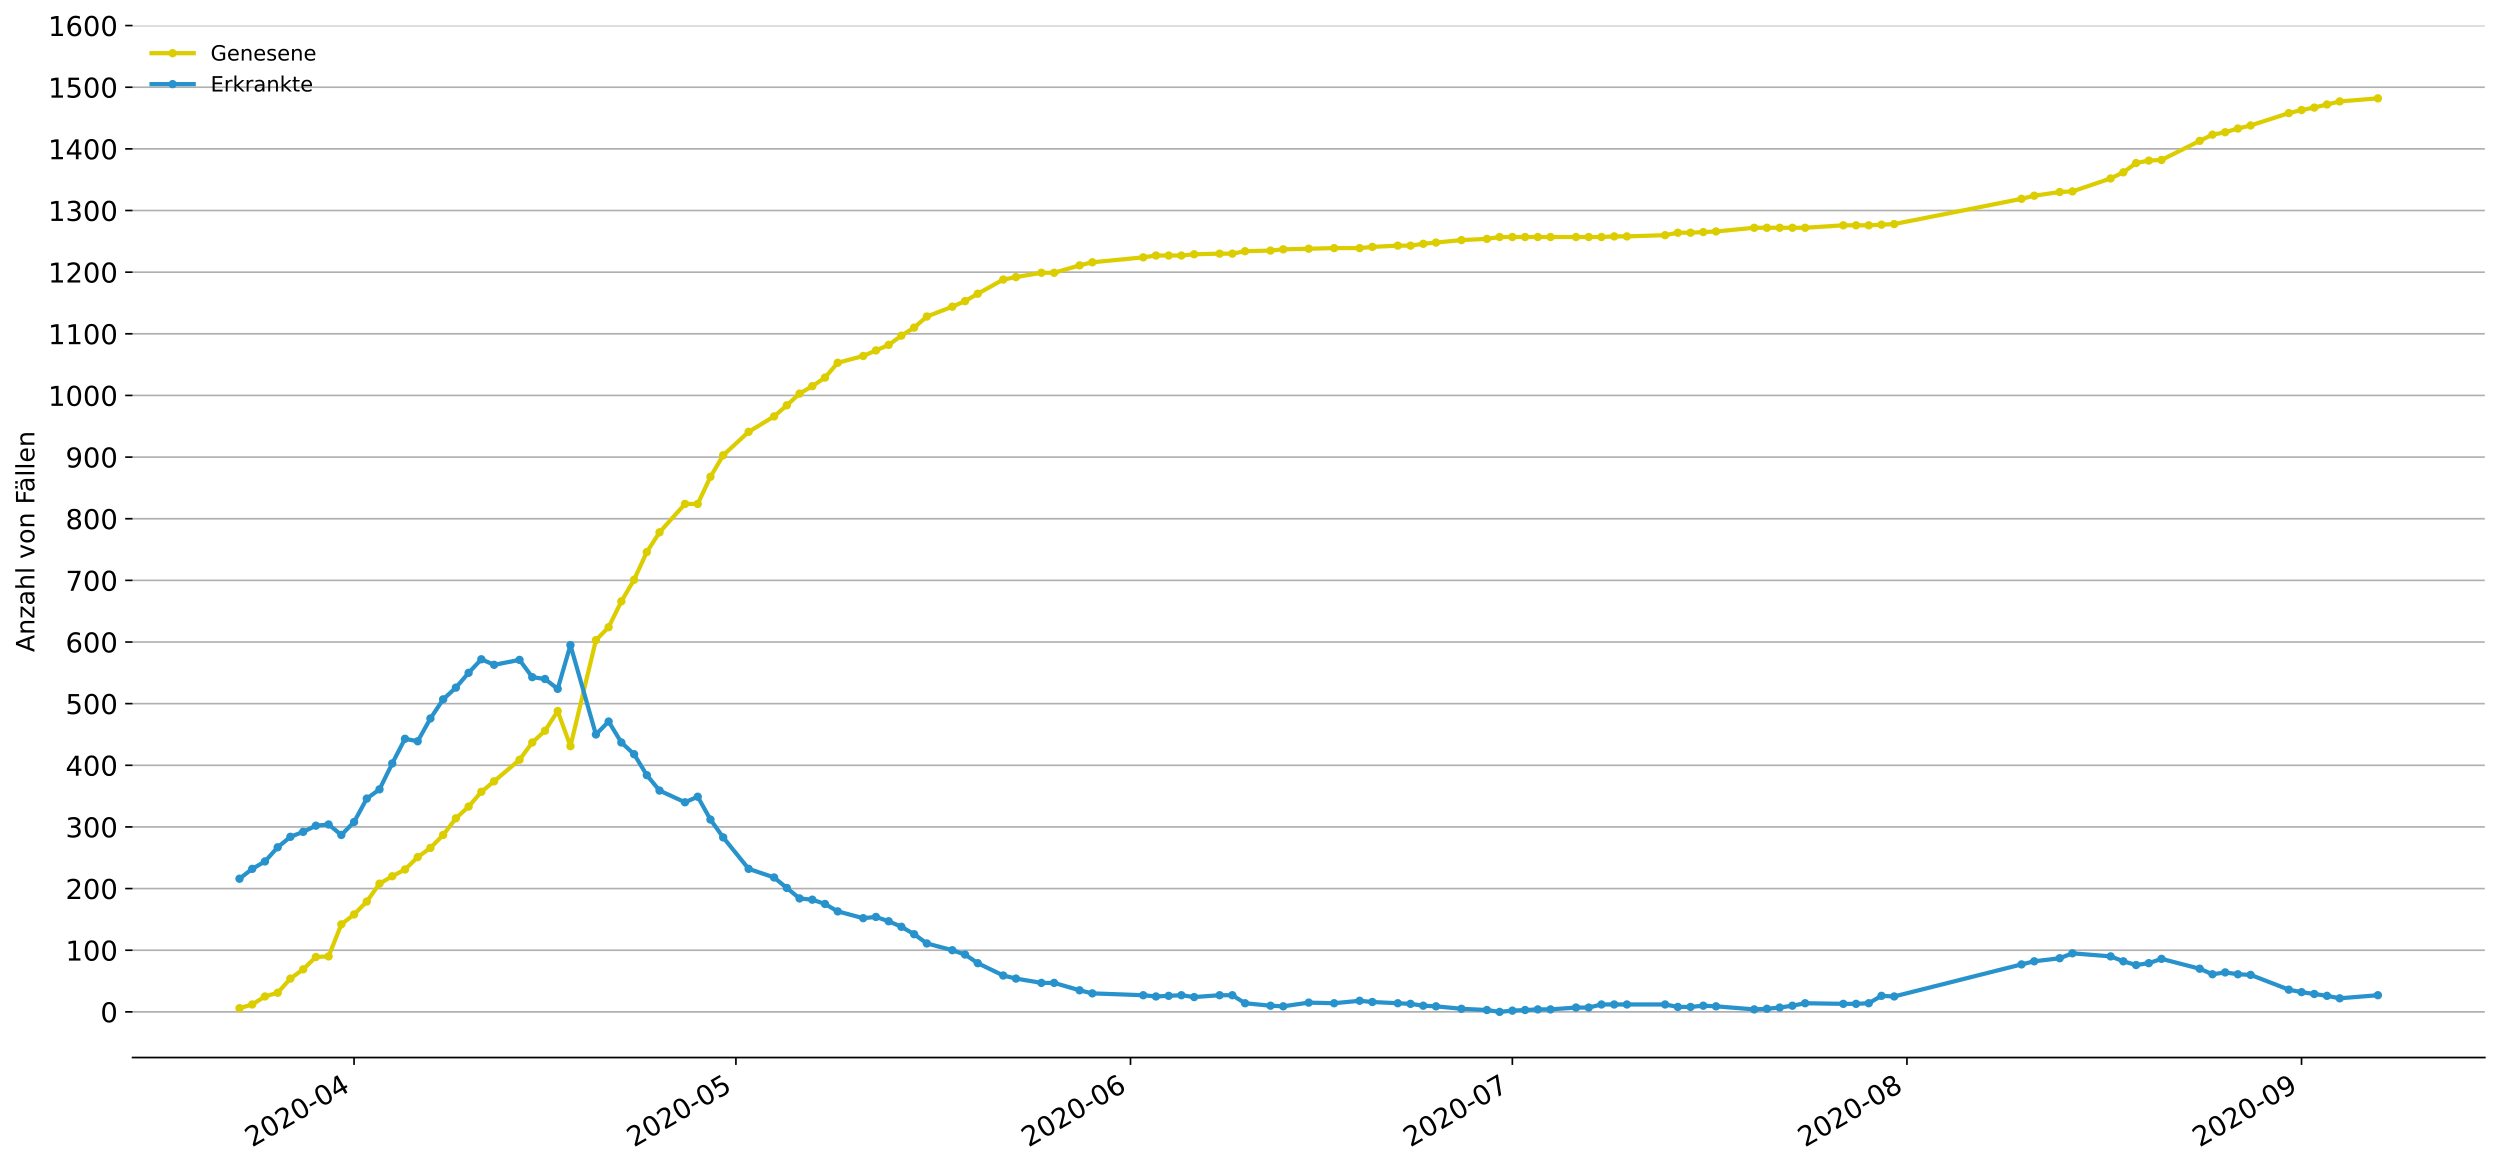 <?xml version="1.0" encoding="utf-8" standalone="no"?>
<!DOCTYPE svg PUBLIC "-//W3C//DTD SVG 1.1//EN"
  "http://www.w3.org/Graphics/SVG/1.1/DTD/svg11.dtd">
<!-- Created with matplotlib (https://matplotlib.org/) -->
<svg height="553.994pt" version="1.1" viewBox="0 0 1186.099 553.994" width="1186.099pt" xmlns="http://www.w3.org/2000/svg" xmlns:xlink="http://www.w3.org/1999/xlink">
 <defs>
  <style type="text/css">
*{stroke-linecap:butt;stroke-linejoin:round;}
  </style>
 </defs>
 <g id="figure_1">
  <g id="patch_1">
   <path d="M 0 553.994 
L 1186.099 553.994 
L 1186.099 0 
L 0 0 
z
" style="fill:#ffffff;"/>
  </g>
  <g id="axes_1">
   <g id="patch_2">
    <path d="M 62.899 501.739 
L 1178.899 501.739 
L 1178.899 12.139 
L 62.899 12.139 
z
" style="fill:#ffffff;"/>
   </g>
   <g id="matplotlib.axis_1">
    <g id="xtick_1">
     <g id="line2d_1">
      <defs>
       <path d="M 0 0 
L 0 3.5 
" id="mbccbd9e0d2" style="stroke:#000000;stroke-width:0.8;"/>
      </defs>
      <g>
       <use style="stroke:#000000;stroke-width:0.8;" x="167.977" xlink:href="#mbccbd9e0d2" y="501.739"/>
      </g>
     </g>
     <g id="text_1">
      <!-- 2020-04 -->
      <defs>
       <path d="M 19.188 8.297 
L 53.609 8.297 
L 53.609 0 
L 7.328 0 
L 7.328 8.297 
Q 12.938 14.109 22.625 23.891 
Q 32.328 33.688 34.812 36.531 
Q 39.547 41.844 41.422 45.531 
Q 43.312 49.219 43.312 52.781 
Q 43.312 58.594 39.234 62.25 
Q 35.156 65.922 28.609 65.922 
Q 23.969 65.922 18.812 64.312 
Q 13.672 62.703 7.812 59.422 
L 7.812 69.391 
Q 13.766 71.781 18.938 73 
Q 24.125 74.219 28.422 74.219 
Q 39.75 74.219 46.484 68.547 
Q 53.219 62.891 53.219 53.422 
Q 53.219 48.922 51.531 44.891 
Q 49.859 40.875 45.406 35.406 
Q 44.188 33.984 37.641 27.219 
Q 31.109 20.453 19.188 8.297 
z
" id="DejaVuSans-50"/>
       <path d="M 31.781 66.406 
Q 24.172 66.406 20.328 58.906 
Q 16.5 51.422 16.5 36.375 
Q 16.5 21.391 20.328 13.891 
Q 24.172 6.391 31.781 6.391 
Q 39.453 6.391 43.281 13.891 
Q 47.125 21.391 47.125 36.375 
Q 47.125 51.422 43.281 58.906 
Q 39.453 66.406 31.781 66.406 
z
M 31.781 74.219 
Q 44.047 74.219 50.516 64.516 
Q 56.984 54.828 56.984 36.375 
Q 56.984 17.969 50.516 8.266 
Q 44.047 -1.422 31.781 -1.422 
Q 19.531 -1.422 13.062 8.266 
Q 6.594 17.969 6.594 36.375 
Q 6.594 54.828 13.062 64.516 
Q 19.531 74.219 31.781 74.219 
z
" id="DejaVuSans-48"/>
       <path d="M 4.891 31.391 
L 31.203 31.391 
L 31.203 23.391 
L 4.891 23.391 
z
" id="DejaVuSans-45"/>
       <path d="M 37.797 64.312 
L 12.891 25.391 
L 37.797 25.391 
z
M 35.203 72.906 
L 47.609 72.906 
L 47.609 25.391 
L 58.016 25.391 
L 58.016 17.188 
L 47.609 17.188 
L 47.609 0 
L 37.797 0 
L 37.797 17.188 
L 4.891 17.188 
L 4.891 26.703 
z
" id="DejaVuSans-52"/>
      </defs>
      <g transform="translate(119.584 544.452)rotate(-30)scale(0.13 -0.13)">
       <use xlink:href="#DejaVuSans-50"/>
       <use x="63.623" xlink:href="#DejaVuSans-48"/>
       <use x="127.246" xlink:href="#DejaVuSans-50"/>
       <use x="190.869" xlink:href="#DejaVuSans-48"/>
       <use x="254.492" xlink:href="#DejaVuSans-45"/>
       <use x="290.576" xlink:href="#DejaVuSans-48"/>
       <use x="354.199" xlink:href="#DejaVuSans-52"/>
      </g>
     </g>
    </g>
    <g id="xtick_2">
     <g id="line2d_2">
      <g>
       <use style="stroke:#000000;stroke-width:0.8;" x="349.146" xlink:href="#mbccbd9e0d2" y="501.739"/>
      </g>
     </g>
     <g id="text_2">
      <!-- 2020-05 -->
      <defs>
       <path d="M 10.797 72.906 
L 49.516 72.906 
L 49.516 64.594 
L 19.828 64.594 
L 19.828 46.734 
Q 21.969 47.469 24.109 47.828 
Q 26.266 48.188 28.422 48.188 
Q 40.625 48.188 47.75 41.5 
Q 54.891 34.812 54.891 23.391 
Q 54.891 11.625 47.562 5.094 
Q 40.234 -1.422 26.906 -1.422 
Q 22.312 -1.422 17.547 -0.641 
Q 12.797 0.141 7.719 1.703 
L 7.719 11.625 
Q 12.109 9.234 16.797 8.062 
Q 21.484 6.891 26.703 6.891 
Q 35.156 6.891 40.078 11.328 
Q 45.016 15.766 45.016 23.391 
Q 45.016 31 40.078 35.438 
Q 35.156 39.891 26.703 39.891 
Q 22.75 39.891 18.812 39.016 
Q 14.891 38.141 10.797 36.281 
z
" id="DejaVuSans-53"/>
      </defs>
      <g transform="translate(300.753 544.452)rotate(-30)scale(0.13 -0.13)">
       <use xlink:href="#DejaVuSans-50"/>
       <use x="63.623" xlink:href="#DejaVuSans-48"/>
       <use x="127.246" xlink:href="#DejaVuSans-50"/>
       <use x="190.869" xlink:href="#DejaVuSans-48"/>
       <use x="254.492" xlink:href="#DejaVuSans-45"/>
       <use x="290.576" xlink:href="#DejaVuSans-48"/>
       <use x="354.199" xlink:href="#DejaVuSans-53"/>
      </g>
     </g>
    </g>
    <g id="xtick_3">
     <g id="line2d_3">
      <g>
       <use style="stroke:#000000;stroke-width:0.8;" x="536.353" xlink:href="#mbccbd9e0d2" y="501.739"/>
      </g>
     </g>
     <g id="text_3">
      <!-- 2020-06 -->
      <defs>
       <path d="M 33.016 40.375 
Q 26.375 40.375 22.484 35.828 
Q 18.609 31.297 18.609 23.391 
Q 18.609 15.531 22.484 10.953 
Q 26.375 6.391 33.016 6.391 
Q 39.656 6.391 43.531 10.953 
Q 47.406 15.531 47.406 23.391 
Q 47.406 31.297 43.531 35.828 
Q 39.656 40.375 33.016 40.375 
z
M 52.594 71.297 
L 52.594 62.312 
Q 48.875 64.062 45.094 64.984 
Q 41.312 65.922 37.594 65.922 
Q 27.828 65.922 22.672 59.328 
Q 17.531 52.734 16.797 39.406 
Q 19.672 43.656 24.016 45.922 
Q 28.375 48.188 33.594 48.188 
Q 44.578 48.188 50.953 41.516 
Q 57.328 34.859 57.328 23.391 
Q 57.328 12.156 50.688 5.359 
Q 44.047 -1.422 33.016 -1.422 
Q 20.359 -1.422 13.672 8.266 
Q 6.984 17.969 6.984 36.375 
Q 6.984 53.656 15.188 63.938 
Q 23.391 74.219 37.203 74.219 
Q 40.922 74.219 44.703 73.484 
Q 48.484 72.75 52.594 71.297 
z
" id="DejaVuSans-54"/>
      </defs>
      <g transform="translate(487.961 544.452)rotate(-30)scale(0.13 -0.13)">
       <use xlink:href="#DejaVuSans-50"/>
       <use x="63.623" xlink:href="#DejaVuSans-48"/>
       <use x="127.246" xlink:href="#DejaVuSans-50"/>
       <use x="190.869" xlink:href="#DejaVuSans-48"/>
       <use x="254.492" xlink:href="#DejaVuSans-45"/>
       <use x="290.576" xlink:href="#DejaVuSans-48"/>
       <use x="354.199" xlink:href="#DejaVuSans-54"/>
      </g>
     </g>
    </g>
    <g id="xtick_4">
     <g id="line2d_4">
      <g>
       <use style="stroke:#000000;stroke-width:0.8;" x="717.522" xlink:href="#mbccbd9e0d2" y="501.739"/>
      </g>
     </g>
     <g id="text_4">
      <!-- 2020-07 -->
      <defs>
       <path d="M 8.203 72.906 
L 55.078 72.906 
L 55.078 68.703 
L 28.609 0 
L 18.312 0 
L 43.219 64.594 
L 8.203 64.594 
z
" id="DejaVuSans-55"/>
      </defs>
      <g transform="translate(669.13 544.452)rotate(-30)scale(0.13 -0.13)">
       <use xlink:href="#DejaVuSans-50"/>
       <use x="63.623" xlink:href="#DejaVuSans-48"/>
       <use x="127.246" xlink:href="#DejaVuSans-50"/>
       <use x="190.869" xlink:href="#DejaVuSans-48"/>
       <use x="254.492" xlink:href="#DejaVuSans-45"/>
       <use x="290.576" xlink:href="#DejaVuSans-48"/>
       <use x="354.199" xlink:href="#DejaVuSans-55"/>
      </g>
     </g>
    </g>
    <g id="xtick_5">
     <g id="line2d_5">
      <g>
       <use style="stroke:#000000;stroke-width:0.8;" x="904.73" xlink:href="#mbccbd9e0d2" y="501.739"/>
      </g>
     </g>
     <g id="text_5">
      <!-- 2020-08 -->
      <defs>
       <path d="M 31.781 34.625 
Q 24.75 34.625 20.719 30.859 
Q 16.703 27.094 16.703 20.516 
Q 16.703 13.922 20.719 10.156 
Q 24.75 6.391 31.781 6.391 
Q 38.812 6.391 42.859 10.172 
Q 46.922 13.969 46.922 20.516 
Q 46.922 27.094 42.891 30.859 
Q 38.875 34.625 31.781 34.625 
z
M 21.922 38.812 
Q 15.578 40.375 12.031 44.719 
Q 8.5 49.078 8.5 55.328 
Q 8.5 64.062 14.719 69.141 
Q 20.953 74.219 31.781 74.219 
Q 42.672 74.219 48.875 69.141 
Q 55.078 64.062 55.078 55.328 
Q 55.078 49.078 51.531 44.719 
Q 48 40.375 41.703 38.812 
Q 48.828 37.156 52.797 32.312 
Q 56.781 27.484 56.781 20.516 
Q 56.781 9.906 50.312 4.234 
Q 43.844 -1.422 31.781 -1.422 
Q 19.734 -1.422 13.25 4.234 
Q 6.781 9.906 6.781 20.516 
Q 6.781 27.484 10.781 32.312 
Q 14.797 37.156 21.922 38.812 
z
M 18.312 54.391 
Q 18.312 48.734 21.844 45.562 
Q 25.391 42.391 31.781 42.391 
Q 38.141 42.391 41.719 45.562 
Q 45.312 48.734 45.312 54.391 
Q 45.312 60.062 41.719 63.234 
Q 38.141 66.406 31.781 66.406 
Q 25.391 66.406 21.844 63.234 
Q 18.312 60.062 18.312 54.391 
z
" id="DejaVuSans-56"/>
      </defs>
      <g transform="translate(856.338 544.452)rotate(-30)scale(0.13 -0.13)">
       <use xlink:href="#DejaVuSans-50"/>
       <use x="63.623" xlink:href="#DejaVuSans-48"/>
       <use x="127.246" xlink:href="#DejaVuSans-50"/>
       <use x="190.869" xlink:href="#DejaVuSans-48"/>
       <use x="254.492" xlink:href="#DejaVuSans-45"/>
       <use x="290.576" xlink:href="#DejaVuSans-48"/>
       <use x="354.199" xlink:href="#DejaVuSans-56"/>
      </g>
     </g>
    </g>
    <g id="xtick_6">
     <g id="line2d_6">
      <g>
       <use style="stroke:#000000;stroke-width:0.8;" x="1091.938" xlink:href="#mbccbd9e0d2" y="501.739"/>
      </g>
     </g>
     <g id="text_6">
      <!-- 2020-09 -->
      <defs>
       <path d="M 10.984 1.516 
L 10.984 10.5 
Q 14.703 8.734 18.5 7.812 
Q 22.312 6.891 25.984 6.891 
Q 35.75 6.891 40.891 13.453 
Q 46.047 20.016 46.781 33.406 
Q 43.953 29.203 39.594 26.953 
Q 35.25 24.703 29.984 24.703 
Q 19.047 24.703 12.672 31.312 
Q 6.297 37.938 6.297 49.422 
Q 6.297 60.641 12.938 67.422 
Q 19.578 74.219 30.609 74.219 
Q 43.266 74.219 49.922 64.516 
Q 56.594 54.828 56.594 36.375 
Q 56.594 19.141 48.406 8.859 
Q 40.234 -1.422 26.422 -1.422 
Q 22.703 -1.422 18.891 -0.688 
Q 15.094 0.047 10.984 1.516 
z
M 30.609 32.422 
Q 37.25 32.422 41.125 36.953 
Q 45.016 41.5 45.016 49.422 
Q 45.016 57.281 41.125 61.844 
Q 37.25 66.406 30.609 66.406 
Q 23.969 66.406 20.094 61.844 
Q 16.219 57.281 16.219 49.422 
Q 16.219 41.5 20.094 36.953 
Q 23.969 32.422 30.609 32.422 
z
" id="DejaVuSans-57"/>
      </defs>
      <g transform="translate(1043.545 544.452)rotate(-30)scale(0.13 -0.13)">
       <use xlink:href="#DejaVuSans-50"/>
       <use x="63.623" xlink:href="#DejaVuSans-48"/>
       <use x="127.246" xlink:href="#DejaVuSans-50"/>
       <use x="190.869" xlink:href="#DejaVuSans-48"/>
       <use x="254.492" xlink:href="#DejaVuSans-45"/>
       <use x="290.576" xlink:href="#DejaVuSans-48"/>
       <use x="354.199" xlink:href="#DejaVuSans-57"/>
      </g>
     </g>
    </g>
   </g>
   <g id="matplotlib.axis_2">
    <g id="ytick_1">
     <g id="line2d_7">
      <path clip-path="url(#p91b01f3807)" d="M 62.899 480.068 
L 1178.899 480.068 
" style="fill:none;stroke:#b0b0b0;stroke-linecap:square;stroke-width:0.8;"/>
     </g>
     <g id="line2d_8">
      <defs>
       <path d="M 0 0 
L -3.5 0 
" id="m17f5bd6dfa" style="stroke:#000000;stroke-width:0.8;"/>
      </defs>
      <g>
       <use style="stroke:#000000;stroke-width:0.8;" x="62.899" xlink:href="#m17f5bd6dfa" y="480.068"/>
      </g>
     </g>
     <g id="text_7">
      <!-- 0 -->
      <g transform="translate(47.627 485.007)scale(0.13 -0.13)">
       <use xlink:href="#DejaVuSans-48"/>
      </g>
     </g>
    </g>
    <g id="ytick_2">
     <g id="line2d_9">
      <path clip-path="url(#p91b01f3807)" d="M 62.899 450.822 
L 1178.899 450.822 
" style="fill:none;stroke:#b0b0b0;stroke-linecap:square;stroke-width:0.8;"/>
     </g>
     <g id="line2d_10">
      <g>
       <use style="stroke:#000000;stroke-width:0.8;" x="62.899" xlink:href="#m17f5bd6dfa" y="450.822"/>
      </g>
     </g>
     <g id="text_8">
      <!-- 100 -->
      <defs>
       <path d="M 12.406 8.297 
L 28.516 8.297 
L 28.516 63.922 
L 10.984 60.406 
L 10.984 69.391 
L 28.422 72.906 
L 38.281 72.906 
L 38.281 8.297 
L 54.391 8.297 
L 54.391 0 
L 12.406 0 
z
" id="DejaVuSans-49"/>
      </defs>
      <g transform="translate(31.085 455.761)scale(0.13 -0.13)">
       <use xlink:href="#DejaVuSans-49"/>
       <use x="63.623" xlink:href="#DejaVuSans-48"/>
       <use x="127.246" xlink:href="#DejaVuSans-48"/>
      </g>
     </g>
    </g>
    <g id="ytick_3">
     <g id="line2d_11">
      <path clip-path="url(#p91b01f3807)" d="M 62.899 421.577 
L 1178.899 421.577 
" style="fill:none;stroke:#b0b0b0;stroke-linecap:square;stroke-width:0.8;"/>
     </g>
     <g id="line2d_12">
      <g>
       <use style="stroke:#000000;stroke-width:0.8;" x="62.899" xlink:href="#m17f5bd6dfa" y="421.577"/>
      </g>
     </g>
     <g id="text_9">
      <!-- 200 -->
      <g transform="translate(31.085 426.516)scale(0.13 -0.13)">
       <use xlink:href="#DejaVuSans-50"/>
       <use x="63.623" xlink:href="#DejaVuSans-48"/>
       <use x="127.246" xlink:href="#DejaVuSans-48"/>
      </g>
     </g>
    </g>
    <g id="ytick_4">
     <g id="line2d_13">
      <path clip-path="url(#p91b01f3807)" d="M 62.899 392.331 
L 1178.899 392.331 
" style="fill:none;stroke:#b0b0b0;stroke-linecap:square;stroke-width:0.8;"/>
     </g>
     <g id="line2d_14">
      <g>
       <use style="stroke:#000000;stroke-width:0.8;" x="62.899" xlink:href="#m17f5bd6dfa" y="392.331"/>
      </g>
     </g>
     <g id="text_10">
      <!-- 300 -->
      <defs>
       <path d="M 40.578 39.312 
Q 47.656 37.797 51.625 33 
Q 55.609 28.219 55.609 21.188 
Q 55.609 10.406 48.188 4.484 
Q 40.766 -1.422 27.094 -1.422 
Q 22.516 -1.422 17.656 -0.516 
Q 12.797 0.391 7.625 2.203 
L 7.625 11.719 
Q 11.719 9.328 16.594 8.109 
Q 21.484 6.891 26.812 6.891 
Q 36.078 6.891 40.938 10.547 
Q 45.797 14.203 45.797 21.188 
Q 45.797 27.641 41.281 31.266 
Q 36.766 34.906 28.719 34.906 
L 20.219 34.906 
L 20.219 43.016 
L 29.109 43.016 
Q 36.375 43.016 40.234 45.922 
Q 44.094 48.828 44.094 54.297 
Q 44.094 59.906 40.109 62.906 
Q 36.141 65.922 28.719 65.922 
Q 24.656 65.922 20.016 65.031 
Q 15.375 64.156 9.812 62.312 
L 9.812 71.094 
Q 15.438 72.656 20.344 73.438 
Q 25.25 74.219 29.594 74.219 
Q 40.828 74.219 47.359 69.109 
Q 53.906 64.016 53.906 55.328 
Q 53.906 49.266 50.438 45.094 
Q 46.969 40.922 40.578 39.312 
z
" id="DejaVuSans-51"/>
      </defs>
      <g transform="translate(31.085 397.27)scale(0.13 -0.13)">
       <use xlink:href="#DejaVuSans-51"/>
       <use x="63.623" xlink:href="#DejaVuSans-48"/>
       <use x="127.246" xlink:href="#DejaVuSans-48"/>
      </g>
     </g>
    </g>
    <g id="ytick_5">
     <g id="line2d_15">
      <path clip-path="url(#p91b01f3807)" d="M 62.899 363.086 
L 1178.899 363.086 
" style="fill:none;stroke:#b0b0b0;stroke-linecap:square;stroke-width:0.8;"/>
     </g>
     <g id="line2d_16">
      <g>
       <use style="stroke:#000000;stroke-width:0.8;" x="62.899" xlink:href="#m17f5bd6dfa" y="363.086"/>
      </g>
     </g>
     <g id="text_11">
      <!-- 400 -->
      <g transform="translate(31.085 368.025)scale(0.13 -0.13)">
       <use xlink:href="#DejaVuSans-52"/>
       <use x="63.623" xlink:href="#DejaVuSans-48"/>
       <use x="127.246" xlink:href="#DejaVuSans-48"/>
      </g>
     </g>
    </g>
    <g id="ytick_6">
     <g id="line2d_17">
      <path clip-path="url(#p91b01f3807)" d="M 62.899 333.84 
L 1178.899 333.84 
" style="fill:none;stroke:#b0b0b0;stroke-linecap:square;stroke-width:0.8;"/>
     </g>
     <g id="line2d_18">
      <g>
       <use style="stroke:#000000;stroke-width:0.8;" x="62.899" xlink:href="#m17f5bd6dfa" y="333.84"/>
      </g>
     </g>
     <g id="text_12">
      <!-- 500 -->
      <g transform="translate(31.085 338.779)scale(0.13 -0.13)">
       <use xlink:href="#DejaVuSans-53"/>
       <use x="63.623" xlink:href="#DejaVuSans-48"/>
       <use x="127.246" xlink:href="#DejaVuSans-48"/>
      </g>
     </g>
    </g>
    <g id="ytick_7">
     <g id="line2d_19">
      <path clip-path="url(#p91b01f3807)" d="M 62.899 304.595 
L 1178.899 304.595 
" style="fill:none;stroke:#b0b0b0;stroke-linecap:square;stroke-width:0.8;"/>
     </g>
     <g id="line2d_20">
      <g>
       <use style="stroke:#000000;stroke-width:0.8;" x="62.899" xlink:href="#m17f5bd6dfa" y="304.595"/>
      </g>
     </g>
     <g id="text_13">
      <!-- 600 -->
      <g transform="translate(31.085 309.534)scale(0.13 -0.13)">
       <use xlink:href="#DejaVuSans-54"/>
       <use x="63.623" xlink:href="#DejaVuSans-48"/>
       <use x="127.246" xlink:href="#DejaVuSans-48"/>
      </g>
     </g>
    </g>
    <g id="ytick_8">
     <g id="line2d_21">
      <path clip-path="url(#p91b01f3807)" d="M 62.899 275.349 
L 1178.899 275.349 
" style="fill:none;stroke:#b0b0b0;stroke-linecap:square;stroke-width:0.8;"/>
     </g>
     <g id="line2d_22">
      <g>
       <use style="stroke:#000000;stroke-width:0.8;" x="62.899" xlink:href="#m17f5bd6dfa" y="275.349"/>
      </g>
     </g>
     <g id="text_14">
      <!-- 700 -->
      <g transform="translate(31.085 280.288)scale(0.13 -0.13)">
       <use xlink:href="#DejaVuSans-55"/>
       <use x="63.623" xlink:href="#DejaVuSans-48"/>
       <use x="127.246" xlink:href="#DejaVuSans-48"/>
      </g>
     </g>
    </g>
    <g id="ytick_9">
     <g id="line2d_23">
      <path clip-path="url(#p91b01f3807)" d="M 62.899 246.104 
L 1178.899 246.104 
" style="fill:none;stroke:#b0b0b0;stroke-linecap:square;stroke-width:0.8;"/>
     </g>
     <g id="line2d_24">
      <g>
       <use style="stroke:#000000;stroke-width:0.8;" x="62.899" xlink:href="#m17f5bd6dfa" y="246.104"/>
      </g>
     </g>
     <g id="text_15">
      <!-- 800 -->
      <g transform="translate(31.085 251.042)scale(0.13 -0.13)">
       <use xlink:href="#DejaVuSans-56"/>
       <use x="63.623" xlink:href="#DejaVuSans-48"/>
       <use x="127.246" xlink:href="#DejaVuSans-48"/>
      </g>
     </g>
    </g>
    <g id="ytick_10">
     <g id="line2d_25">
      <path clip-path="url(#p91b01f3807)" d="M 62.899 216.858 
L 1178.899 216.858 
" style="fill:none;stroke:#b0b0b0;stroke-linecap:square;stroke-width:0.8;"/>
     </g>
     <g id="line2d_26">
      <g>
       <use style="stroke:#000000;stroke-width:0.8;" x="62.899" xlink:href="#m17f5bd6dfa" y="216.858"/>
      </g>
     </g>
     <g id="text_16">
      <!-- 900 -->
      <g transform="translate(31.085 221.797)scale(0.13 -0.13)">
       <use xlink:href="#DejaVuSans-57"/>
       <use x="63.623" xlink:href="#DejaVuSans-48"/>
       <use x="127.246" xlink:href="#DejaVuSans-48"/>
      </g>
     </g>
    </g>
    <g id="ytick_11">
     <g id="line2d_27">
      <path clip-path="url(#p91b01f3807)" d="M 62.899 187.612 
L 1178.899 187.612 
" style="fill:none;stroke:#b0b0b0;stroke-linecap:square;stroke-width:0.8;"/>
     </g>
     <g id="line2d_28">
      <g>
       <use style="stroke:#000000;stroke-width:0.8;" x="62.899" xlink:href="#m17f5bd6dfa" y="187.612"/>
      </g>
     </g>
     <g id="text_17">
      <!-- 1000 -->
      <g transform="translate(22.814 192.551)scale(0.13 -0.13)">
       <use xlink:href="#DejaVuSans-49"/>
       <use x="63.623" xlink:href="#DejaVuSans-48"/>
       <use x="127.246" xlink:href="#DejaVuSans-48"/>
       <use x="190.869" xlink:href="#DejaVuSans-48"/>
      </g>
     </g>
    </g>
    <g id="ytick_12">
     <g id="line2d_29">
      <path clip-path="url(#p91b01f3807)" d="M 62.899 158.367 
L 1178.899 158.367 
" style="fill:none;stroke:#b0b0b0;stroke-linecap:square;stroke-width:0.8;"/>
     </g>
     <g id="line2d_30">
      <g>
       <use style="stroke:#000000;stroke-width:0.8;" x="62.899" xlink:href="#m17f5bd6dfa" y="158.367"/>
      </g>
     </g>
     <g id="text_18">
      <!-- 1100 -->
      <g transform="translate(22.814 163.306)scale(0.13 -0.13)">
       <use xlink:href="#DejaVuSans-49"/>
       <use x="63.623" xlink:href="#DejaVuSans-49"/>
       <use x="127.246" xlink:href="#DejaVuSans-48"/>
       <use x="190.869" xlink:href="#DejaVuSans-48"/>
      </g>
     </g>
    </g>
    <g id="ytick_13">
     <g id="line2d_31">
      <path clip-path="url(#p91b01f3807)" d="M 62.899 129.121 
L 1178.899 129.121 
" style="fill:none;stroke:#b0b0b0;stroke-linecap:square;stroke-width:0.8;"/>
     </g>
     <g id="line2d_32">
      <g>
       <use style="stroke:#000000;stroke-width:0.8;" x="62.899" xlink:href="#m17f5bd6dfa" y="129.121"/>
      </g>
     </g>
     <g id="text_19">
      <!-- 1200 -->
      <g transform="translate(22.814 134.06)scale(0.13 -0.13)">
       <use xlink:href="#DejaVuSans-49"/>
       <use x="63.623" xlink:href="#DejaVuSans-50"/>
       <use x="127.246" xlink:href="#DejaVuSans-48"/>
       <use x="190.869" xlink:href="#DejaVuSans-48"/>
      </g>
     </g>
    </g>
    <g id="ytick_14">
     <g id="line2d_33">
      <path clip-path="url(#p91b01f3807)" d="M 62.899 99.876 
L 1178.899 99.876 
" style="fill:none;stroke:#b0b0b0;stroke-linecap:square;stroke-width:0.8;"/>
     </g>
     <g id="line2d_34">
      <g>
       <use style="stroke:#000000;stroke-width:0.8;" x="62.899" xlink:href="#m17f5bd6dfa" y="99.876"/>
      </g>
     </g>
     <g id="text_20">
      <!-- 1300 -->
      <g transform="translate(22.814 104.815)scale(0.13 -0.13)">
       <use xlink:href="#DejaVuSans-49"/>
       <use x="63.623" xlink:href="#DejaVuSans-51"/>
       <use x="127.246" xlink:href="#DejaVuSans-48"/>
       <use x="190.869" xlink:href="#DejaVuSans-48"/>
      </g>
     </g>
    </g>
    <g id="ytick_15">
     <g id="line2d_35">
      <path clip-path="url(#p91b01f3807)" d="M 62.899 70.63 
L 1178.899 70.63 
" style="fill:none;stroke:#b0b0b0;stroke-linecap:square;stroke-width:0.8;"/>
     </g>
     <g id="line2d_36">
      <g>
       <use style="stroke:#000000;stroke-width:0.8;" x="62.899" xlink:href="#m17f5bd6dfa" y="70.63"/>
      </g>
     </g>
     <g id="text_21">
      <!-- 1400 -->
      <g transform="translate(22.814 75.569)scale(0.13 -0.13)">
       <use xlink:href="#DejaVuSans-49"/>
       <use x="63.623" xlink:href="#DejaVuSans-52"/>
       <use x="127.246" xlink:href="#DejaVuSans-48"/>
       <use x="190.869" xlink:href="#DejaVuSans-48"/>
      </g>
     </g>
    </g>
    <g id="ytick_16">
     <g id="line2d_37">
      <path clip-path="url(#p91b01f3807)" d="M 62.899 41.385 
L 1178.899 41.385 
" style="fill:none;stroke:#b0b0b0;stroke-linecap:square;stroke-width:0.8;"/>
     </g>
     <g id="line2d_38">
      <g>
       <use style="stroke:#000000;stroke-width:0.8;" x="62.899" xlink:href="#m17f5bd6dfa" y="41.385"/>
      </g>
     </g>
     <g id="text_22">
      <!-- 1500 -->
      <g transform="translate(22.814 46.324)scale(0.13 -0.13)">
       <use xlink:href="#DejaVuSans-49"/>
       <use x="63.623" xlink:href="#DejaVuSans-53"/>
       <use x="127.246" xlink:href="#DejaVuSans-48"/>
       <use x="190.869" xlink:href="#DejaVuSans-48"/>
      </g>
     </g>
    </g>
    <g id="ytick_17">
     <g id="line2d_39">
      <path clip-path="url(#p91b01f3807)" d="M 62.899 12.139 
L 1178.899 12.139 
" style="fill:none;stroke:#b0b0b0;stroke-linecap:square;stroke-width:0.8;"/>
     </g>
     <g id="line2d_40">
      <g>
       <use style="stroke:#000000;stroke-width:0.8;" x="62.899" xlink:href="#m17f5bd6dfa" y="12.139"/>
      </g>
     </g>
     <g id="text_23">
      <!-- 1600 -->
      <g transform="translate(22.814 17.078)scale(0.13 -0.13)">
       <use xlink:href="#DejaVuSans-49"/>
       <use x="63.623" xlink:href="#DejaVuSans-54"/>
       <use x="127.246" xlink:href="#DejaVuSans-48"/>
       <use x="190.869" xlink:href="#DejaVuSans-48"/>
      </g>
     </g>
    </g>
    <g id="text_24">
     <!-- Anzahl von Fällen -->
     <defs>
      <path d="M 34.188 63.188 
L 20.797 26.906 
L 47.609 26.906 
z
M 28.609 72.906 
L 39.797 72.906 
L 67.578 0 
L 57.328 0 
L 50.688 18.703 
L 17.828 18.703 
L 11.188 0 
L 0.781 0 
z
" id="DejaVuSans-65"/>
      <path d="M 54.891 33.016 
L 54.891 0 
L 45.906 0 
L 45.906 32.719 
Q 45.906 40.484 42.875 44.328 
Q 39.844 48.188 33.797 48.188 
Q 26.516 48.188 22.312 43.547 
Q 18.109 38.922 18.109 30.906 
L 18.109 0 
L 9.078 0 
L 9.078 54.688 
L 18.109 54.688 
L 18.109 46.188 
Q 21.344 51.125 25.703 53.562 
Q 30.078 56 35.797 56 
Q 45.219 56 50.047 50.172 
Q 54.891 44.344 54.891 33.016 
z
" id="DejaVuSans-110"/>
      <path d="M 5.516 54.688 
L 48.188 54.688 
L 48.188 46.484 
L 14.406 7.172 
L 48.188 7.172 
L 48.188 0 
L 4.297 0 
L 4.297 8.203 
L 38.094 47.516 
L 5.516 47.516 
z
" id="DejaVuSans-122"/>
      <path d="M 34.281 27.484 
Q 23.391 27.484 19.188 25 
Q 14.984 22.516 14.984 16.5 
Q 14.984 11.719 18.141 8.906 
Q 21.297 6.109 26.703 6.109 
Q 34.188 6.109 38.703 11.406 
Q 43.219 16.703 43.219 25.484 
L 43.219 27.484 
z
M 52.203 31.203 
L 52.203 0 
L 43.219 0 
L 43.219 8.297 
Q 40.141 3.328 35.547 0.953 
Q 30.953 -1.422 24.312 -1.422 
Q 15.922 -1.422 10.953 3.297 
Q 6 8.016 6 15.922 
Q 6 25.141 12.172 29.828 
Q 18.359 34.516 30.609 34.516 
L 43.219 34.516 
L 43.219 35.406 
Q 43.219 41.609 39.141 45 
Q 35.062 48.391 27.688 48.391 
Q 23 48.391 18.547 47.266 
Q 14.109 46.141 10.016 43.891 
L 10.016 52.203 
Q 14.938 54.109 19.578 55.047 
Q 24.219 56 28.609 56 
Q 40.484 56 46.344 49.844 
Q 52.203 43.703 52.203 31.203 
z
" id="DejaVuSans-97"/>
      <path d="M 54.891 33.016 
L 54.891 0 
L 45.906 0 
L 45.906 32.719 
Q 45.906 40.484 42.875 44.328 
Q 39.844 48.188 33.797 48.188 
Q 26.516 48.188 22.312 43.547 
Q 18.109 38.922 18.109 30.906 
L 18.109 0 
L 9.078 0 
L 9.078 75.984 
L 18.109 75.984 
L 18.109 46.188 
Q 21.344 51.125 25.703 53.562 
Q 30.078 56 35.797 56 
Q 45.219 56 50.047 50.172 
Q 54.891 44.344 54.891 33.016 
z
" id="DejaVuSans-104"/>
      <path d="M 9.422 75.984 
L 18.406 75.984 
L 18.406 0 
L 9.422 0 
z
" id="DejaVuSans-108"/>
      <path id="DejaVuSans-32"/>
      <path d="M 2.984 54.688 
L 12.5 54.688 
L 29.594 8.797 
L 46.688 54.688 
L 56.203 54.688 
L 35.688 0 
L 23.484 0 
z
" id="DejaVuSans-118"/>
      <path d="M 30.609 48.391 
Q 23.391 48.391 19.188 42.75 
Q 14.984 37.109 14.984 27.297 
Q 14.984 17.484 19.156 11.844 
Q 23.344 6.203 30.609 6.203 
Q 37.797 6.203 41.984 11.859 
Q 46.188 17.531 46.188 27.297 
Q 46.188 37.016 41.984 42.703 
Q 37.797 48.391 30.609 48.391 
z
M 30.609 56 
Q 42.328 56 49.016 48.375 
Q 55.719 40.766 55.719 27.297 
Q 55.719 13.875 49.016 6.219 
Q 42.328 -1.422 30.609 -1.422 
Q 18.844 -1.422 12.172 6.219 
Q 5.516 13.875 5.516 27.297 
Q 5.516 40.766 12.172 48.375 
Q 18.844 56 30.609 56 
z
" id="DejaVuSans-111"/>
      <path d="M 9.812 72.906 
L 51.703 72.906 
L 51.703 64.594 
L 19.672 64.594 
L 19.672 43.109 
L 48.578 43.109 
L 48.578 34.812 
L 19.672 34.812 
L 19.672 0 
L 9.812 0 
z
" id="DejaVuSans-70"/>
      <path d="M 34.281 27.484 
Q 23.391 27.484 19.188 25 
Q 14.984 22.516 14.984 16.5 
Q 14.984 11.719 18.141 8.906 
Q 21.297 6.109 26.703 6.109 
Q 34.188 6.109 38.703 11.406 
Q 43.219 16.703 43.219 25.484 
L 43.219 27.484 
z
M 52.203 31.203 
L 52.203 0 
L 43.219 0 
L 43.219 8.297 
Q 40.141 3.328 35.547 0.953 
Q 30.953 -1.422 24.312 -1.422 
Q 15.922 -1.422 10.953 3.297 
Q 6 8.016 6 15.922 
Q 6 25.141 12.172 29.828 
Q 18.359 34.516 30.609 34.516 
L 43.219 34.516 
L 43.219 35.406 
Q 43.219 41.609 39.141 45 
Q 35.062 48.391 27.688 48.391 
Q 23 48.391 18.547 47.266 
Q 14.109 46.141 10.016 43.891 
L 10.016 52.203 
Q 14.938 54.109 19.578 55.047 
Q 24.219 56 28.609 56 
Q 40.484 56 46.344 49.844 
Q 52.203 43.703 52.203 31.203 
z
M 33.594 75.781 
L 43.5 75.781 
L 43.5 65.922 
L 33.594 65.922 
z
M 14.5 75.781 
L 24.406 75.781 
L 24.406 65.922 
L 14.5 65.922 
z
" id="DejaVuSans-228"/>
      <path d="M 56.203 29.594 
L 56.203 25.203 
L 14.891 25.203 
Q 15.484 15.922 20.484 11.062 
Q 25.484 6.203 34.422 6.203 
Q 39.594 6.203 44.453 7.469 
Q 49.312 8.734 54.109 11.281 
L 54.109 2.781 
Q 49.266 0.734 44.188 -0.344 
Q 39.109 -1.422 33.891 -1.422 
Q 20.797 -1.422 13.156 6.188 
Q 5.516 13.812 5.516 26.812 
Q 5.516 40.234 12.766 48.109 
Q 20.016 56 32.328 56 
Q 43.359 56 49.781 48.891 
Q 56.203 41.797 56.203 29.594 
z
M 47.219 32.234 
Q 47.125 39.594 43.094 43.984 
Q 39.062 48.391 32.422 48.391 
Q 24.906 48.391 20.391 44.141 
Q 15.875 39.891 15.188 32.172 
z
" id="DejaVuSans-101"/>
     </defs>
     <g transform="translate(16.318 309.388)rotate(-90)scale(0.12 -0.12)">
      <use xlink:href="#DejaVuSans-65"/>
      <use x="68.408" xlink:href="#DejaVuSans-110"/>
      <use x="131.787" xlink:href="#DejaVuSans-122"/>
      <use x="184.277" xlink:href="#DejaVuSans-97"/>
      <use x="245.557" xlink:href="#DejaVuSans-104"/>
      <use x="308.936" xlink:href="#DejaVuSans-108"/>
      <use x="336.719" xlink:href="#DejaVuSans-32"/>
      <use x="368.506" xlink:href="#DejaVuSans-118"/>
      <use x="427.686" xlink:href="#DejaVuSans-111"/>
      <use x="488.867" xlink:href="#DejaVuSans-110"/>
      <use x="552.246" xlink:href="#DejaVuSans-32"/>
      <use x="584.033" xlink:href="#DejaVuSans-70"/>
      <use x="632.428" xlink:href="#DejaVuSans-228"/>
      <use x="693.707" xlink:href="#DejaVuSans-108"/>
      <use x="721.49" xlink:href="#DejaVuSans-108"/>
      <use x="749.273" xlink:href="#DejaVuSans-101"/>
      <use x="810.797" xlink:href="#DejaVuSans-110"/>
     </g>
    </g>
   </g>
   <g id="line2d_41">
    <path clip-path="url(#p91b01f3807)" d="M 113.626 478.313 
L 119.665 476.559 
L 125.704 472.757 
L 131.743 471.002 
L 137.782 464.275 
L 143.821 459.889 
L 149.86 454.039 
L 155.899 453.747 
L 161.938 438.539 
L 167.977 433.86 
L 174.016 427.718 
L 180.055 419.237 
L 186.094 415.728 
L 192.133 412.511 
L 198.171 406.662 
L 204.21 402.275 
L 210.249 396.133 
L 216.288 388.237 
L 222.327 382.68 
L 228.366 375.661 
L 234.405 370.69 
L 246.483 360.454 
L 252.522 352.265 
L 258.561 346.708 
L 264.6 337.35 
L 270.639 354.02 
L 282.717 303.717 
L 288.756 297.576 
L 294.795 285.293 
L 300.834 275.057 
L 306.873 261.896 
L 312.912 252.538 
L 324.99 239.085 
L 331.029 239.085 
L 337.068 226.217 
L 343.107 215.981 
L 355.184 204.867 
L 367.262 197.556 
L 373.301 192.292 
L 379.34 186.735 
L 385.379 183.226 
L 391.418 179.131 
L 397.457 172.112 
L 409.535 168.895 
L 415.574 166.263 
L 421.613 163.631 
L 427.652 159.244 
L 433.691 155.442 
L 439.73 150.178 
L 451.808 145.499 
L 457.847 142.867 
L 463.886 139.357 
L 475.964 132.631 
L 482.003 131.461 
L 494.081 129.414 
L 500.12 129.414 
L 512.197 125.904 
L 518.236 124.442 
L 542.392 122.102 
L 548.431 121.225 
L 554.47 121.225 
L 560.509 121.225 
L 566.548 120.64 
L 578.626 120.348 
L 584.665 120.348 
L 590.704 119.178 
L 602.782 118.885 
L 608.821 118.3 
L 620.899 118.008 
L 632.977 117.715 
L 645.055 117.715 
L 651.094 117.131 
L 663.171 116.546 
L 669.21 116.546 
L 675.249 115.668 
L 681.288 115.083 
L 693.366 113.914 
L 705.444 113.329 
L 711.483 112.451 
L 717.522 112.451 
L 723.561 112.451 
L 729.6 112.451 
L 735.639 112.451 
L 747.717 112.451 
L 753.756 112.451 
L 759.795 112.451 
L 765.834 112.159 
L 771.873 112.159 
L 789.99 111.574 
L 796.029 110.404 
L 802.068 110.404 
L 808.107 110.112 
L 814.146 109.819 
L 832.262 108.064 
L 838.301 108.064 
L 844.34 108.064 
L 850.379 108.064 
L 856.418 108.064 
L 874.535 106.895 
L 880.574 106.895 
L 886.613 106.895 
L 892.652 106.602 
L 898.691 106.31 
L 959.081 94.319 
L 965.12 92.857 
L 977.197 91.102 
L 983.236 90.81 
L 1001.353 84.668 
L 1007.392 81.743 
L 1013.431 77.357 
L 1019.47 76.187 
L 1025.509 75.894 
L 1043.626 66.828 
L 1049.665 63.904 
L 1055.704 62.734 
L 1061.743 60.979 
L 1067.782 59.517 
L 1085.899 53.668 
L 1091.938 52.205 
L 1097.977 51.036 
L 1104.016 49.573 
L 1110.055 48.111 
L 1128.171 46.649 
" style="fill:none;stroke:#dbcd00;stroke-linecap:square;stroke-width:2;"/>
    <defs>
     <path d="M 0 1.5 
C 0.398 1.5 0.779 1.342 1.061 1.061 
C 1.342 0.779 1.5 0.398 1.5 0 
C 1.5 -0.398 1.342 -0.779 1.061 -1.061 
C 0.779 -1.342 0.398 -1.5 0 -1.5 
C -0.398 -1.5 -0.779 -1.342 -1.061 -1.061 
C -1.342 -0.779 -1.5 -0.398 -1.5 0 
C -1.5 0.398 -1.342 0.779 -1.061 1.061 
C -0.779 1.342 -0.398 1.5 0 1.5 
z
" id="m7ccf2a66a1" style="stroke:#dbcd00;"/>
    </defs>
    <g clip-path="url(#p91b01f3807)">
     <use style="fill:#dbcd00;stroke:#dbcd00;" x="113.626" xlink:href="#m7ccf2a66a1" y="478.313"/>
     <use style="fill:#dbcd00;stroke:#dbcd00;" x="119.665" xlink:href="#m7ccf2a66a1" y="476.559"/>
     <use style="fill:#dbcd00;stroke:#dbcd00;" x="125.704" xlink:href="#m7ccf2a66a1" y="472.757"/>
     <use style="fill:#dbcd00;stroke:#dbcd00;" x="131.743" xlink:href="#m7ccf2a66a1" y="471.002"/>
     <use style="fill:#dbcd00;stroke:#dbcd00;" x="137.782" xlink:href="#m7ccf2a66a1" y="464.275"/>
     <use style="fill:#dbcd00;stroke:#dbcd00;" x="143.821" xlink:href="#m7ccf2a66a1" y="459.889"/>
     <use style="fill:#dbcd00;stroke:#dbcd00;" x="149.86" xlink:href="#m7ccf2a66a1" y="454.039"/>
     <use style="fill:#dbcd00;stroke:#dbcd00;" x="155.899" xlink:href="#m7ccf2a66a1" y="453.747"/>
     <use style="fill:#dbcd00;stroke:#dbcd00;" x="161.938" xlink:href="#m7ccf2a66a1" y="438.539"/>
     <use style="fill:#dbcd00;stroke:#dbcd00;" x="167.977" xlink:href="#m7ccf2a66a1" y="433.86"/>
     <use style="fill:#dbcd00;stroke:#dbcd00;" x="174.016" xlink:href="#m7ccf2a66a1" y="427.718"/>
     <use style="fill:#dbcd00;stroke:#dbcd00;" x="180.055" xlink:href="#m7ccf2a66a1" y="419.237"/>
     <use style="fill:#dbcd00;stroke:#dbcd00;" x="186.094" xlink:href="#m7ccf2a66a1" y="415.728"/>
     <use style="fill:#dbcd00;stroke:#dbcd00;" x="192.133" xlink:href="#m7ccf2a66a1" y="412.511"/>
     <use style="fill:#dbcd00;stroke:#dbcd00;" x="198.171" xlink:href="#m7ccf2a66a1" y="406.662"/>
     <use style="fill:#dbcd00;stroke:#dbcd00;" x="204.21" xlink:href="#m7ccf2a66a1" y="402.275"/>
     <use style="fill:#dbcd00;stroke:#dbcd00;" x="210.249" xlink:href="#m7ccf2a66a1" y="396.133"/>
     <use style="fill:#dbcd00;stroke:#dbcd00;" x="216.288" xlink:href="#m7ccf2a66a1" y="388.237"/>
     <use style="fill:#dbcd00;stroke:#dbcd00;" x="222.327" xlink:href="#m7ccf2a66a1" y="382.68"/>
     <use style="fill:#dbcd00;stroke:#dbcd00;" x="228.366" xlink:href="#m7ccf2a66a1" y="375.661"/>
     <use style="fill:#dbcd00;stroke:#dbcd00;" x="234.405" xlink:href="#m7ccf2a66a1" y="370.69"/>
     <use style="fill:#dbcd00;stroke:#dbcd00;" x="246.483" xlink:href="#m7ccf2a66a1" y="360.454"/>
     <use style="fill:#dbcd00;stroke:#dbcd00;" x="252.522" xlink:href="#m7ccf2a66a1" y="352.265"/>
     <use style="fill:#dbcd00;stroke:#dbcd00;" x="258.561" xlink:href="#m7ccf2a66a1" y="346.708"/>
     <use style="fill:#dbcd00;stroke:#dbcd00;" x="264.6" xlink:href="#m7ccf2a66a1" y="337.35"/>
     <use style="fill:#dbcd00;stroke:#dbcd00;" x="270.639" xlink:href="#m7ccf2a66a1" y="354.02"/>
     <use style="fill:#dbcd00;stroke:#dbcd00;" x="282.717" xlink:href="#m7ccf2a66a1" y="303.717"/>
     <use style="fill:#dbcd00;stroke:#dbcd00;" x="288.756" xlink:href="#m7ccf2a66a1" y="297.576"/>
     <use style="fill:#dbcd00;stroke:#dbcd00;" x="294.795" xlink:href="#m7ccf2a66a1" y="285.293"/>
     <use style="fill:#dbcd00;stroke:#dbcd00;" x="300.834" xlink:href="#m7ccf2a66a1" y="275.057"/>
     <use style="fill:#dbcd00;stroke:#dbcd00;" x="306.873" xlink:href="#m7ccf2a66a1" y="261.896"/>
     <use style="fill:#dbcd00;stroke:#dbcd00;" x="312.912" xlink:href="#m7ccf2a66a1" y="252.538"/>
     <use style="fill:#dbcd00;stroke:#dbcd00;" x="324.99" xlink:href="#m7ccf2a66a1" y="239.085"/>
     <use style="fill:#dbcd00;stroke:#dbcd00;" x="331.029" xlink:href="#m7ccf2a66a1" y="239.085"/>
     <use style="fill:#dbcd00;stroke:#dbcd00;" x="337.068" xlink:href="#m7ccf2a66a1" y="226.217"/>
     <use style="fill:#dbcd00;stroke:#dbcd00;" x="343.107" xlink:href="#m7ccf2a66a1" y="215.981"/>
     <use style="fill:#dbcd00;stroke:#dbcd00;" x="355.184" xlink:href="#m7ccf2a66a1" y="204.867"/>
     <use style="fill:#dbcd00;stroke:#dbcd00;" x="367.262" xlink:href="#m7ccf2a66a1" y="197.556"/>
     <use style="fill:#dbcd00;stroke:#dbcd00;" x="373.301" xlink:href="#m7ccf2a66a1" y="192.292"/>
     <use style="fill:#dbcd00;stroke:#dbcd00;" x="379.34" xlink:href="#m7ccf2a66a1" y="186.735"/>
     <use style="fill:#dbcd00;stroke:#dbcd00;" x="385.379" xlink:href="#m7ccf2a66a1" y="183.226"/>
     <use style="fill:#dbcd00;stroke:#dbcd00;" x="391.418" xlink:href="#m7ccf2a66a1" y="179.131"/>
     <use style="fill:#dbcd00;stroke:#dbcd00;" x="397.457" xlink:href="#m7ccf2a66a1" y="172.112"/>
     <use style="fill:#dbcd00;stroke:#dbcd00;" x="409.535" xlink:href="#m7ccf2a66a1" y="168.895"/>
     <use style="fill:#dbcd00;stroke:#dbcd00;" x="415.574" xlink:href="#m7ccf2a66a1" y="166.263"/>
     <use style="fill:#dbcd00;stroke:#dbcd00;" x="421.613" xlink:href="#m7ccf2a66a1" y="163.631"/>
     <use style="fill:#dbcd00;stroke:#dbcd00;" x="427.652" xlink:href="#m7ccf2a66a1" y="159.244"/>
     <use style="fill:#dbcd00;stroke:#dbcd00;" x="433.691" xlink:href="#m7ccf2a66a1" y="155.442"/>
     <use style="fill:#dbcd00;stroke:#dbcd00;" x="439.73" xlink:href="#m7ccf2a66a1" y="150.178"/>
     <use style="fill:#dbcd00;stroke:#dbcd00;" x="451.808" xlink:href="#m7ccf2a66a1" y="145.499"/>
     <use style="fill:#dbcd00;stroke:#dbcd00;" x="457.847" xlink:href="#m7ccf2a66a1" y="142.867"/>
     <use style="fill:#dbcd00;stroke:#dbcd00;" x="463.886" xlink:href="#m7ccf2a66a1" y="139.357"/>
     <use style="fill:#dbcd00;stroke:#dbcd00;" x="475.964" xlink:href="#m7ccf2a66a1" y="132.631"/>
     <use style="fill:#dbcd00;stroke:#dbcd00;" x="482.003" xlink:href="#m7ccf2a66a1" y="131.461"/>
     <use style="fill:#dbcd00;stroke:#dbcd00;" x="494.081" xlink:href="#m7ccf2a66a1" y="129.414"/>
     <use style="fill:#dbcd00;stroke:#dbcd00;" x="500.12" xlink:href="#m7ccf2a66a1" y="129.414"/>
     <use style="fill:#dbcd00;stroke:#dbcd00;" x="512.197" xlink:href="#m7ccf2a66a1" y="125.904"/>
     <use style="fill:#dbcd00;stroke:#dbcd00;" x="518.236" xlink:href="#m7ccf2a66a1" y="124.442"/>
     <use style="fill:#dbcd00;stroke:#dbcd00;" x="542.392" xlink:href="#m7ccf2a66a1" y="122.102"/>
     <use style="fill:#dbcd00;stroke:#dbcd00;" x="548.431" xlink:href="#m7ccf2a66a1" y="121.225"/>
     <use style="fill:#dbcd00;stroke:#dbcd00;" x="554.47" xlink:href="#m7ccf2a66a1" y="121.225"/>
     <use style="fill:#dbcd00;stroke:#dbcd00;" x="560.509" xlink:href="#m7ccf2a66a1" y="121.225"/>
     <use style="fill:#dbcd00;stroke:#dbcd00;" x="566.548" xlink:href="#m7ccf2a66a1" y="120.64"/>
     <use style="fill:#dbcd00;stroke:#dbcd00;" x="578.626" xlink:href="#m7ccf2a66a1" y="120.348"/>
     <use style="fill:#dbcd00;stroke:#dbcd00;" x="584.665" xlink:href="#m7ccf2a66a1" y="120.348"/>
     <use style="fill:#dbcd00;stroke:#dbcd00;" x="590.704" xlink:href="#m7ccf2a66a1" y="119.178"/>
     <use style="fill:#dbcd00;stroke:#dbcd00;" x="602.782" xlink:href="#m7ccf2a66a1" y="118.885"/>
     <use style="fill:#dbcd00;stroke:#dbcd00;" x="608.821" xlink:href="#m7ccf2a66a1" y="118.3"/>
     <use style="fill:#dbcd00;stroke:#dbcd00;" x="620.899" xlink:href="#m7ccf2a66a1" y="118.008"/>
     <use style="fill:#dbcd00;stroke:#dbcd00;" x="632.977" xlink:href="#m7ccf2a66a1" y="117.715"/>
     <use style="fill:#dbcd00;stroke:#dbcd00;" x="645.055" xlink:href="#m7ccf2a66a1" y="117.715"/>
     <use style="fill:#dbcd00;stroke:#dbcd00;" x="651.094" xlink:href="#m7ccf2a66a1" y="117.131"/>
     <use style="fill:#dbcd00;stroke:#dbcd00;" x="663.171" xlink:href="#m7ccf2a66a1" y="116.546"/>
     <use style="fill:#dbcd00;stroke:#dbcd00;" x="669.21" xlink:href="#m7ccf2a66a1" y="116.546"/>
     <use style="fill:#dbcd00;stroke:#dbcd00;" x="675.249" xlink:href="#m7ccf2a66a1" y="115.668"/>
     <use style="fill:#dbcd00;stroke:#dbcd00;" x="681.288" xlink:href="#m7ccf2a66a1" y="115.083"/>
     <use style="fill:#dbcd00;stroke:#dbcd00;" x="693.366" xlink:href="#m7ccf2a66a1" y="113.914"/>
     <use style="fill:#dbcd00;stroke:#dbcd00;" x="705.444" xlink:href="#m7ccf2a66a1" y="113.329"/>
     <use style="fill:#dbcd00;stroke:#dbcd00;" x="711.483" xlink:href="#m7ccf2a66a1" y="112.451"/>
     <use style="fill:#dbcd00;stroke:#dbcd00;" x="717.522" xlink:href="#m7ccf2a66a1" y="112.451"/>
     <use style="fill:#dbcd00;stroke:#dbcd00;" x="723.561" xlink:href="#m7ccf2a66a1" y="112.451"/>
     <use style="fill:#dbcd00;stroke:#dbcd00;" x="729.6" xlink:href="#m7ccf2a66a1" y="112.451"/>
     <use style="fill:#dbcd00;stroke:#dbcd00;" x="735.639" xlink:href="#m7ccf2a66a1" y="112.451"/>
     <use style="fill:#dbcd00;stroke:#dbcd00;" x="747.717" xlink:href="#m7ccf2a66a1" y="112.451"/>
     <use style="fill:#dbcd00;stroke:#dbcd00;" x="753.756" xlink:href="#m7ccf2a66a1" y="112.451"/>
     <use style="fill:#dbcd00;stroke:#dbcd00;" x="759.795" xlink:href="#m7ccf2a66a1" y="112.451"/>
     <use style="fill:#dbcd00;stroke:#dbcd00;" x="765.834" xlink:href="#m7ccf2a66a1" y="112.159"/>
     <use style="fill:#dbcd00;stroke:#dbcd00;" x="771.873" xlink:href="#m7ccf2a66a1" y="112.159"/>
     <use style="fill:#dbcd00;stroke:#dbcd00;" x="789.99" xlink:href="#m7ccf2a66a1" y="111.574"/>
     <use style="fill:#dbcd00;stroke:#dbcd00;" x="796.029" xlink:href="#m7ccf2a66a1" y="110.404"/>
     <use style="fill:#dbcd00;stroke:#dbcd00;" x="802.068" xlink:href="#m7ccf2a66a1" y="110.404"/>
     <use style="fill:#dbcd00;stroke:#dbcd00;" x="808.107" xlink:href="#m7ccf2a66a1" y="110.112"/>
     <use style="fill:#dbcd00;stroke:#dbcd00;" x="814.146" xlink:href="#m7ccf2a66a1" y="109.819"/>
     <use style="fill:#dbcd00;stroke:#dbcd00;" x="832.262" xlink:href="#m7ccf2a66a1" y="108.064"/>
     <use style="fill:#dbcd00;stroke:#dbcd00;" x="838.301" xlink:href="#m7ccf2a66a1" y="108.064"/>
     <use style="fill:#dbcd00;stroke:#dbcd00;" x="844.34" xlink:href="#m7ccf2a66a1" y="108.064"/>
     <use style="fill:#dbcd00;stroke:#dbcd00;" x="850.379" xlink:href="#m7ccf2a66a1" y="108.064"/>
     <use style="fill:#dbcd00;stroke:#dbcd00;" x="856.418" xlink:href="#m7ccf2a66a1" y="108.064"/>
     <use style="fill:#dbcd00;stroke:#dbcd00;" x="874.535" xlink:href="#m7ccf2a66a1" y="106.895"/>
     <use style="fill:#dbcd00;stroke:#dbcd00;" x="880.574" xlink:href="#m7ccf2a66a1" y="106.895"/>
     <use style="fill:#dbcd00;stroke:#dbcd00;" x="886.613" xlink:href="#m7ccf2a66a1" y="106.895"/>
     <use style="fill:#dbcd00;stroke:#dbcd00;" x="892.652" xlink:href="#m7ccf2a66a1" y="106.602"/>
     <use style="fill:#dbcd00;stroke:#dbcd00;" x="898.691" xlink:href="#m7ccf2a66a1" y="106.31"/>
     <use style="fill:#dbcd00;stroke:#dbcd00;" x="959.081" xlink:href="#m7ccf2a66a1" y="94.319"/>
     <use style="fill:#dbcd00;stroke:#dbcd00;" x="965.12" xlink:href="#m7ccf2a66a1" y="92.857"/>
     <use style="fill:#dbcd00;stroke:#dbcd00;" x="977.197" xlink:href="#m7ccf2a66a1" y="91.102"/>
     <use style="fill:#dbcd00;stroke:#dbcd00;" x="983.236" xlink:href="#m7ccf2a66a1" y="90.81"/>
     <use style="fill:#dbcd00;stroke:#dbcd00;" x="1001.353" xlink:href="#m7ccf2a66a1" y="84.668"/>
     <use style="fill:#dbcd00;stroke:#dbcd00;" x="1007.392" xlink:href="#m7ccf2a66a1" y="81.743"/>
     <use style="fill:#dbcd00;stroke:#dbcd00;" x="1013.431" xlink:href="#m7ccf2a66a1" y="77.357"/>
     <use style="fill:#dbcd00;stroke:#dbcd00;" x="1019.47" xlink:href="#m7ccf2a66a1" y="76.187"/>
     <use style="fill:#dbcd00;stroke:#dbcd00;" x="1025.509" xlink:href="#m7ccf2a66a1" y="75.894"/>
     <use style="fill:#dbcd00;stroke:#dbcd00;" x="1043.626" xlink:href="#m7ccf2a66a1" y="66.828"/>
     <use style="fill:#dbcd00;stroke:#dbcd00;" x="1049.665" xlink:href="#m7ccf2a66a1" y="63.904"/>
     <use style="fill:#dbcd00;stroke:#dbcd00;" x="1055.704" xlink:href="#m7ccf2a66a1" y="62.734"/>
     <use style="fill:#dbcd00;stroke:#dbcd00;" x="1061.743" xlink:href="#m7ccf2a66a1" y="60.979"/>
     <use style="fill:#dbcd00;stroke:#dbcd00;" x="1067.782" xlink:href="#m7ccf2a66a1" y="59.517"/>
     <use style="fill:#dbcd00;stroke:#dbcd00;" x="1085.899" xlink:href="#m7ccf2a66a1" y="53.668"/>
     <use style="fill:#dbcd00;stroke:#dbcd00;" x="1091.938" xlink:href="#m7ccf2a66a1" y="52.205"/>
     <use style="fill:#dbcd00;stroke:#dbcd00;" x="1097.977" xlink:href="#m7ccf2a66a1" y="51.036"/>
     <use style="fill:#dbcd00;stroke:#dbcd00;" x="1104.016" xlink:href="#m7ccf2a66a1" y="49.573"/>
     <use style="fill:#dbcd00;stroke:#dbcd00;" x="1110.055" xlink:href="#m7ccf2a66a1" y="48.111"/>
     <use style="fill:#dbcd00;stroke:#dbcd00;" x="1128.171" xlink:href="#m7ccf2a66a1" y="46.649"/>
    </g>
   </g>
   <g id="line2d_42">
    <path clip-path="url(#p91b01f3807)" d="M 113.626 416.898 
L 119.665 412.218 
L 125.704 408.709 
L 131.743 401.982 
L 137.782 397.011 
L 143.821 394.671 
L 149.86 391.746 
L 155.899 391.162 
L 161.938 396.133 
L 167.977 389.992 
L 174.016 378.878 
L 180.055 374.492 
L 186.094 362.208 
L 192.133 350.51 
L 198.171 351.68 
L 204.21 340.859 
L 210.249 331.793 
L 216.288 326.236 
L 222.327 319.217 
L 228.366 312.783 
L 234.405 315.415 
L 246.483 313.076 
L 252.522 321.265 
L 258.561 322.142 
L 264.6 326.821 
L 270.639 306.057 
L 282.717 348.463 
L 288.756 342.321 
L 294.795 352.265 
L 300.834 357.822 
L 306.873 367.765 
L 312.912 375.076 
L 324.99 380.633 
L 331.029 378.001 
L 337.068 388.822 
L 343.107 397.303 
L 355.184 412.218 
L 367.262 416.313 
L 373.301 421.284 
L 379.34 426.256 
L 385.379 426.841 
L 391.418 428.888 
L 397.457 432.398 
L 409.535 435.615 
L 415.574 435.03 
L 421.613 437.077 
L 427.652 439.709 
L 433.691 443.219 
L 439.73 447.605 
L 451.808 450.822 
L 457.847 452.87 
L 463.886 456.964 
L 475.964 462.813 
L 482.003 464.275 
L 494.081 466.323 
L 500.12 466.323 
L 512.197 469.832 
L 518.236 471.294 
L 542.392 472.172 
L 548.431 472.757 
L 554.47 472.464 
L 560.509 472.172 
L 566.548 473.049 
L 578.626 472.172 
L 584.665 472.172 
L 590.704 475.974 
L 602.782 477.143 
L 608.821 477.436 
L 620.899 475.681 
L 632.977 475.974 
L 645.055 474.804 
L 651.094 475.389 
L 663.171 475.974 
L 669.21 476.266 
L 675.249 477.143 
L 681.288 477.436 
L 693.366 478.606 
L 705.444 479.191 
L 711.483 480.068 
L 717.522 479.483 
L 723.561 479.191 
L 729.6 478.898 
L 735.639 478.898 
L 747.717 478.021 
L 753.756 478.021 
L 759.795 476.559 
L 765.834 476.559 
L 771.873 476.559 
L 789.99 476.559 
L 796.029 477.728 
L 802.068 477.728 
L 808.107 477.143 
L 814.146 477.436 
L 832.262 478.898 
L 838.301 478.606 
L 844.34 478.021 
L 850.379 477.143 
L 856.418 475.974 
L 874.535 476.266 
L 880.574 476.266 
L 886.613 475.974 
L 892.652 472.464 
L 898.691 472.757 
L 959.081 457.549 
L 965.12 456.087 
L 977.197 454.624 
L 983.236 452.285 
L 1001.353 453.747 
L 1007.392 456.087 
L 1013.431 457.841 
L 1019.47 456.964 
L 1025.509 454.917 
L 1043.626 459.596 
L 1049.665 462.228 
L 1055.704 461.351 
L 1061.743 462.228 
L 1067.782 462.521 
L 1085.899 469.54 
L 1091.938 470.709 
L 1097.977 471.587 
L 1104.016 472.464 
L 1110.055 473.634 
L 1128.171 472.172 
" style="fill:none;stroke:#2792cb;stroke-linecap:square;stroke-width:2;"/>
    <defs>
     <path d="M 0 1.5 
C 0.398 1.5 0.779 1.342 1.061 1.061 
C 1.342 0.779 1.5 0.398 1.5 0 
C 1.5 -0.398 1.342 -0.779 1.061 -1.061 
C 0.779 -1.342 0.398 -1.5 0 -1.5 
C -0.398 -1.5 -0.779 -1.342 -1.061 -1.061 
C -1.342 -0.779 -1.5 -0.398 -1.5 0 
C -1.5 0.398 -1.342 0.779 -1.061 1.061 
C -0.779 1.342 -0.398 1.5 0 1.5 
z
" id="m46e9d62a44" style="stroke:#2792cb;"/>
    </defs>
    <g clip-path="url(#p91b01f3807)">
     <use style="fill:#2792cb;stroke:#2792cb;" x="113.626" xlink:href="#m46e9d62a44" y="416.898"/>
     <use style="fill:#2792cb;stroke:#2792cb;" x="119.665" xlink:href="#m46e9d62a44" y="412.218"/>
     <use style="fill:#2792cb;stroke:#2792cb;" x="125.704" xlink:href="#m46e9d62a44" y="408.709"/>
     <use style="fill:#2792cb;stroke:#2792cb;" x="131.743" xlink:href="#m46e9d62a44" y="401.982"/>
     <use style="fill:#2792cb;stroke:#2792cb;" x="137.782" xlink:href="#m46e9d62a44" y="397.011"/>
     <use style="fill:#2792cb;stroke:#2792cb;" x="143.821" xlink:href="#m46e9d62a44" y="394.671"/>
     <use style="fill:#2792cb;stroke:#2792cb;" x="149.86" xlink:href="#m46e9d62a44" y="391.746"/>
     <use style="fill:#2792cb;stroke:#2792cb;" x="155.899" xlink:href="#m46e9d62a44" y="391.162"/>
     <use style="fill:#2792cb;stroke:#2792cb;" x="161.938" xlink:href="#m46e9d62a44" y="396.133"/>
     <use style="fill:#2792cb;stroke:#2792cb;" x="167.977" xlink:href="#m46e9d62a44" y="389.992"/>
     <use style="fill:#2792cb;stroke:#2792cb;" x="174.016" xlink:href="#m46e9d62a44" y="378.878"/>
     <use style="fill:#2792cb;stroke:#2792cb;" x="180.055" xlink:href="#m46e9d62a44" y="374.492"/>
     <use style="fill:#2792cb;stroke:#2792cb;" x="186.094" xlink:href="#m46e9d62a44" y="362.208"/>
     <use style="fill:#2792cb;stroke:#2792cb;" x="192.133" xlink:href="#m46e9d62a44" y="350.51"/>
     <use style="fill:#2792cb;stroke:#2792cb;" x="198.171" xlink:href="#m46e9d62a44" y="351.68"/>
     <use style="fill:#2792cb;stroke:#2792cb;" x="204.21" xlink:href="#m46e9d62a44" y="340.859"/>
     <use style="fill:#2792cb;stroke:#2792cb;" x="210.249" xlink:href="#m46e9d62a44" y="331.793"/>
     <use style="fill:#2792cb;stroke:#2792cb;" x="216.288" xlink:href="#m46e9d62a44" y="326.236"/>
     <use style="fill:#2792cb;stroke:#2792cb;" x="222.327" xlink:href="#m46e9d62a44" y="319.217"/>
     <use style="fill:#2792cb;stroke:#2792cb;" x="228.366" xlink:href="#m46e9d62a44" y="312.783"/>
     <use style="fill:#2792cb;stroke:#2792cb;" x="234.405" xlink:href="#m46e9d62a44" y="315.415"/>
     <use style="fill:#2792cb;stroke:#2792cb;" x="246.483" xlink:href="#m46e9d62a44" y="313.076"/>
     <use style="fill:#2792cb;stroke:#2792cb;" x="252.522" xlink:href="#m46e9d62a44" y="321.265"/>
     <use style="fill:#2792cb;stroke:#2792cb;" x="258.561" xlink:href="#m46e9d62a44" y="322.142"/>
     <use style="fill:#2792cb;stroke:#2792cb;" x="264.6" xlink:href="#m46e9d62a44" y="326.821"/>
     <use style="fill:#2792cb;stroke:#2792cb;" x="270.639" xlink:href="#m46e9d62a44" y="306.057"/>
     <use style="fill:#2792cb;stroke:#2792cb;" x="282.717" xlink:href="#m46e9d62a44" y="348.463"/>
     <use style="fill:#2792cb;stroke:#2792cb;" x="288.756" xlink:href="#m46e9d62a44" y="342.321"/>
     <use style="fill:#2792cb;stroke:#2792cb;" x="294.795" xlink:href="#m46e9d62a44" y="352.265"/>
     <use style="fill:#2792cb;stroke:#2792cb;" x="300.834" xlink:href="#m46e9d62a44" y="357.822"/>
     <use style="fill:#2792cb;stroke:#2792cb;" x="306.873" xlink:href="#m46e9d62a44" y="367.765"/>
     <use style="fill:#2792cb;stroke:#2792cb;" x="312.912" xlink:href="#m46e9d62a44" y="375.076"/>
     <use style="fill:#2792cb;stroke:#2792cb;" x="324.99" xlink:href="#m46e9d62a44" y="380.633"/>
     <use style="fill:#2792cb;stroke:#2792cb;" x="331.029" xlink:href="#m46e9d62a44" y="378.001"/>
     <use style="fill:#2792cb;stroke:#2792cb;" x="337.068" xlink:href="#m46e9d62a44" y="388.822"/>
     <use style="fill:#2792cb;stroke:#2792cb;" x="343.107" xlink:href="#m46e9d62a44" y="397.303"/>
     <use style="fill:#2792cb;stroke:#2792cb;" x="355.184" xlink:href="#m46e9d62a44" y="412.218"/>
     <use style="fill:#2792cb;stroke:#2792cb;" x="367.262" xlink:href="#m46e9d62a44" y="416.313"/>
     <use style="fill:#2792cb;stroke:#2792cb;" x="373.301" xlink:href="#m46e9d62a44" y="421.284"/>
     <use style="fill:#2792cb;stroke:#2792cb;" x="379.34" xlink:href="#m46e9d62a44" y="426.256"/>
     <use style="fill:#2792cb;stroke:#2792cb;" x="385.379" xlink:href="#m46e9d62a44" y="426.841"/>
     <use style="fill:#2792cb;stroke:#2792cb;" x="391.418" xlink:href="#m46e9d62a44" y="428.888"/>
     <use style="fill:#2792cb;stroke:#2792cb;" x="397.457" xlink:href="#m46e9d62a44" y="432.398"/>
     <use style="fill:#2792cb;stroke:#2792cb;" x="409.535" xlink:href="#m46e9d62a44" y="435.615"/>
     <use style="fill:#2792cb;stroke:#2792cb;" x="415.574" xlink:href="#m46e9d62a44" y="435.03"/>
     <use style="fill:#2792cb;stroke:#2792cb;" x="421.613" xlink:href="#m46e9d62a44" y="437.077"/>
     <use style="fill:#2792cb;stroke:#2792cb;" x="427.652" xlink:href="#m46e9d62a44" y="439.709"/>
     <use style="fill:#2792cb;stroke:#2792cb;" x="433.691" xlink:href="#m46e9d62a44" y="443.219"/>
     <use style="fill:#2792cb;stroke:#2792cb;" x="439.73" xlink:href="#m46e9d62a44" y="447.605"/>
     <use style="fill:#2792cb;stroke:#2792cb;" x="451.808" xlink:href="#m46e9d62a44" y="450.822"/>
     <use style="fill:#2792cb;stroke:#2792cb;" x="457.847" xlink:href="#m46e9d62a44" y="452.87"/>
     <use style="fill:#2792cb;stroke:#2792cb;" x="463.886" xlink:href="#m46e9d62a44" y="456.964"/>
     <use style="fill:#2792cb;stroke:#2792cb;" x="475.964" xlink:href="#m46e9d62a44" y="462.813"/>
     <use style="fill:#2792cb;stroke:#2792cb;" x="482.003" xlink:href="#m46e9d62a44" y="464.275"/>
     <use style="fill:#2792cb;stroke:#2792cb;" x="494.081" xlink:href="#m46e9d62a44" y="466.323"/>
     <use style="fill:#2792cb;stroke:#2792cb;" x="500.12" xlink:href="#m46e9d62a44" y="466.323"/>
     <use style="fill:#2792cb;stroke:#2792cb;" x="512.197" xlink:href="#m46e9d62a44" y="469.832"/>
     <use style="fill:#2792cb;stroke:#2792cb;" x="518.236" xlink:href="#m46e9d62a44" y="471.294"/>
     <use style="fill:#2792cb;stroke:#2792cb;" x="542.392" xlink:href="#m46e9d62a44" y="472.172"/>
     <use style="fill:#2792cb;stroke:#2792cb;" x="548.431" xlink:href="#m46e9d62a44" y="472.757"/>
     <use style="fill:#2792cb;stroke:#2792cb;" x="554.47" xlink:href="#m46e9d62a44" y="472.464"/>
     <use style="fill:#2792cb;stroke:#2792cb;" x="560.509" xlink:href="#m46e9d62a44" y="472.172"/>
     <use style="fill:#2792cb;stroke:#2792cb;" x="566.548" xlink:href="#m46e9d62a44" y="473.049"/>
     <use style="fill:#2792cb;stroke:#2792cb;" x="578.626" xlink:href="#m46e9d62a44" y="472.172"/>
     <use style="fill:#2792cb;stroke:#2792cb;" x="584.665" xlink:href="#m46e9d62a44" y="472.172"/>
     <use style="fill:#2792cb;stroke:#2792cb;" x="590.704" xlink:href="#m46e9d62a44" y="475.974"/>
     <use style="fill:#2792cb;stroke:#2792cb;" x="602.782" xlink:href="#m46e9d62a44" y="477.143"/>
     <use style="fill:#2792cb;stroke:#2792cb;" x="608.821" xlink:href="#m46e9d62a44" y="477.436"/>
     <use style="fill:#2792cb;stroke:#2792cb;" x="620.899" xlink:href="#m46e9d62a44" y="475.681"/>
     <use style="fill:#2792cb;stroke:#2792cb;" x="632.977" xlink:href="#m46e9d62a44" y="475.974"/>
     <use style="fill:#2792cb;stroke:#2792cb;" x="645.055" xlink:href="#m46e9d62a44" y="474.804"/>
     <use style="fill:#2792cb;stroke:#2792cb;" x="651.094" xlink:href="#m46e9d62a44" y="475.389"/>
     <use style="fill:#2792cb;stroke:#2792cb;" x="663.171" xlink:href="#m46e9d62a44" y="475.974"/>
     <use style="fill:#2792cb;stroke:#2792cb;" x="669.21" xlink:href="#m46e9d62a44" y="476.266"/>
     <use style="fill:#2792cb;stroke:#2792cb;" x="675.249" xlink:href="#m46e9d62a44" y="477.143"/>
     <use style="fill:#2792cb;stroke:#2792cb;" x="681.288" xlink:href="#m46e9d62a44" y="477.436"/>
     <use style="fill:#2792cb;stroke:#2792cb;" x="693.366" xlink:href="#m46e9d62a44" y="478.606"/>
     <use style="fill:#2792cb;stroke:#2792cb;" x="705.444" xlink:href="#m46e9d62a44" y="479.191"/>
     <use style="fill:#2792cb;stroke:#2792cb;" x="711.483" xlink:href="#m46e9d62a44" y="480.068"/>
     <use style="fill:#2792cb;stroke:#2792cb;" x="717.522" xlink:href="#m46e9d62a44" y="479.483"/>
     <use style="fill:#2792cb;stroke:#2792cb;" x="723.561" xlink:href="#m46e9d62a44" y="479.191"/>
     <use style="fill:#2792cb;stroke:#2792cb;" x="729.6" xlink:href="#m46e9d62a44" y="478.898"/>
     <use style="fill:#2792cb;stroke:#2792cb;" x="735.639" xlink:href="#m46e9d62a44" y="478.898"/>
     <use style="fill:#2792cb;stroke:#2792cb;" x="747.717" xlink:href="#m46e9d62a44" y="478.021"/>
     <use style="fill:#2792cb;stroke:#2792cb;" x="753.756" xlink:href="#m46e9d62a44" y="478.021"/>
     <use style="fill:#2792cb;stroke:#2792cb;" x="759.795" xlink:href="#m46e9d62a44" y="476.559"/>
     <use style="fill:#2792cb;stroke:#2792cb;" x="765.834" xlink:href="#m46e9d62a44" y="476.559"/>
     <use style="fill:#2792cb;stroke:#2792cb;" x="771.873" xlink:href="#m46e9d62a44" y="476.559"/>
     <use style="fill:#2792cb;stroke:#2792cb;" x="789.99" xlink:href="#m46e9d62a44" y="476.559"/>
     <use style="fill:#2792cb;stroke:#2792cb;" x="796.029" xlink:href="#m46e9d62a44" y="477.728"/>
     <use style="fill:#2792cb;stroke:#2792cb;" x="802.068" xlink:href="#m46e9d62a44" y="477.728"/>
     <use style="fill:#2792cb;stroke:#2792cb;" x="808.107" xlink:href="#m46e9d62a44" y="477.143"/>
     <use style="fill:#2792cb;stroke:#2792cb;" x="814.146" xlink:href="#m46e9d62a44" y="477.436"/>
     <use style="fill:#2792cb;stroke:#2792cb;" x="832.262" xlink:href="#m46e9d62a44" y="478.898"/>
     <use style="fill:#2792cb;stroke:#2792cb;" x="838.301" xlink:href="#m46e9d62a44" y="478.606"/>
     <use style="fill:#2792cb;stroke:#2792cb;" x="844.34" xlink:href="#m46e9d62a44" y="478.021"/>
     <use style="fill:#2792cb;stroke:#2792cb;" x="850.379" xlink:href="#m46e9d62a44" y="477.143"/>
     <use style="fill:#2792cb;stroke:#2792cb;" x="856.418" xlink:href="#m46e9d62a44" y="475.974"/>
     <use style="fill:#2792cb;stroke:#2792cb;" x="874.535" xlink:href="#m46e9d62a44" y="476.266"/>
     <use style="fill:#2792cb;stroke:#2792cb;" x="880.574" xlink:href="#m46e9d62a44" y="476.266"/>
     <use style="fill:#2792cb;stroke:#2792cb;" x="886.613" xlink:href="#m46e9d62a44" y="475.974"/>
     <use style="fill:#2792cb;stroke:#2792cb;" x="892.652" xlink:href="#m46e9d62a44" y="472.464"/>
     <use style="fill:#2792cb;stroke:#2792cb;" x="898.691" xlink:href="#m46e9d62a44" y="472.757"/>
     <use style="fill:#2792cb;stroke:#2792cb;" x="959.081" xlink:href="#m46e9d62a44" y="457.549"/>
     <use style="fill:#2792cb;stroke:#2792cb;" x="965.12" xlink:href="#m46e9d62a44" y="456.087"/>
     <use style="fill:#2792cb;stroke:#2792cb;" x="977.197" xlink:href="#m46e9d62a44" y="454.624"/>
     <use style="fill:#2792cb;stroke:#2792cb;" x="983.236" xlink:href="#m46e9d62a44" y="452.285"/>
     <use style="fill:#2792cb;stroke:#2792cb;" x="1001.353" xlink:href="#m46e9d62a44" y="453.747"/>
     <use style="fill:#2792cb;stroke:#2792cb;" x="1007.392" xlink:href="#m46e9d62a44" y="456.087"/>
     <use style="fill:#2792cb;stroke:#2792cb;" x="1013.431" xlink:href="#m46e9d62a44" y="457.841"/>
     <use style="fill:#2792cb;stroke:#2792cb;" x="1019.47" xlink:href="#m46e9d62a44" y="456.964"/>
     <use style="fill:#2792cb;stroke:#2792cb;" x="1025.509" xlink:href="#m46e9d62a44" y="454.917"/>
     <use style="fill:#2792cb;stroke:#2792cb;" x="1043.626" xlink:href="#m46e9d62a44" y="459.596"/>
     <use style="fill:#2792cb;stroke:#2792cb;" x="1049.665" xlink:href="#m46e9d62a44" y="462.228"/>
     <use style="fill:#2792cb;stroke:#2792cb;" x="1055.704" xlink:href="#m46e9d62a44" y="461.351"/>
     <use style="fill:#2792cb;stroke:#2792cb;" x="1061.743" xlink:href="#m46e9d62a44" y="462.228"/>
     <use style="fill:#2792cb;stroke:#2792cb;" x="1067.782" xlink:href="#m46e9d62a44" y="462.521"/>
     <use style="fill:#2792cb;stroke:#2792cb;" x="1085.899" xlink:href="#m46e9d62a44" y="469.54"/>
     <use style="fill:#2792cb;stroke:#2792cb;" x="1091.938" xlink:href="#m46e9d62a44" y="470.709"/>
     <use style="fill:#2792cb;stroke:#2792cb;" x="1097.977" xlink:href="#m46e9d62a44" y="471.587"/>
     <use style="fill:#2792cb;stroke:#2792cb;" x="1104.016" xlink:href="#m46e9d62a44" y="472.464"/>
     <use style="fill:#2792cb;stroke:#2792cb;" x="1110.055" xlink:href="#m46e9d62a44" y="473.634"/>
     <use style="fill:#2792cb;stroke:#2792cb;" x="1128.171" xlink:href="#m46e9d62a44" y="472.172"/>
    </g>
   </g>
   <g id="patch_3">
    <path d="M 62.899 501.739 
L 1178.899 501.739 
" style="fill:none;stroke:#000000;stroke-linecap:square;stroke-linejoin:miter;stroke-width:0.8;"/>
   </g>
   <g id="legend_1">
    <g id="line2d_43">
     <path d="M 71.899 25.237 
L 91.899 25.237 
" style="fill:none;stroke:#dbcd00;stroke-linecap:square;stroke-width:2;"/>
    </g>
    <g id="line2d_44">
     <g>
      <use style="fill:#dbcd00;stroke:#dbcd00;" x="81.899" xlink:href="#m7ccf2a66a1" y="25.237"/>
     </g>
    </g>
    <g id="text_25">
     <!-- Genesene -->
     <defs>
      <path d="M 59.516 10.406 
L 59.516 29.984 
L 43.406 29.984 
L 43.406 38.094 
L 69.281 38.094 
L 69.281 6.781 
Q 63.578 2.734 56.688 0.656 
Q 49.812 -1.422 42 -1.422 
Q 24.906 -1.422 15.25 8.562 
Q 5.609 18.562 5.609 36.375 
Q 5.609 54.25 15.25 64.234 
Q 24.906 74.219 42 74.219 
Q 49.125 74.219 55.547 72.453 
Q 61.969 70.703 67.391 67.281 
L 67.391 56.781 
Q 61.922 61.422 55.766 63.766 
Q 49.609 66.109 42.828 66.109 
Q 29.438 66.109 22.719 58.641 
Q 16.016 51.172 16.016 36.375 
Q 16.016 21.625 22.719 14.156 
Q 29.438 6.688 42.828 6.688 
Q 48.047 6.688 52.141 7.594 
Q 56.25 8.5 59.516 10.406 
z
" id="DejaVuSans-71"/>
      <path d="M 44.281 53.078 
L 44.281 44.578 
Q 40.484 46.531 36.375 47.5 
Q 32.281 48.484 27.875 48.484 
Q 21.188 48.484 17.844 46.438 
Q 14.5 44.391 14.5 40.281 
Q 14.5 37.156 16.891 35.375 
Q 19.281 33.594 26.516 31.984 
L 29.594 31.297 
Q 39.156 29.25 43.188 25.516 
Q 47.219 21.781 47.219 15.094 
Q 47.219 7.469 41.188 3.016 
Q 35.156 -1.422 24.609 -1.422 
Q 20.219 -1.422 15.453 -0.562 
Q 10.688 0.297 5.422 2 
L 5.422 11.281 
Q 10.406 8.688 15.234 7.391 
Q 20.062 6.109 24.812 6.109 
Q 31.156 6.109 34.562 8.281 
Q 37.984 10.453 37.984 14.406 
Q 37.984 18.062 35.516 20.016 
Q 33.062 21.969 24.703 23.781 
L 21.578 24.516 
Q 13.234 26.266 9.516 29.906 
Q 5.812 33.547 5.812 39.891 
Q 5.812 47.609 11.281 51.797 
Q 16.75 56 26.812 56 
Q 31.781 56 36.172 55.266 
Q 40.578 54.547 44.281 53.078 
z
" id="DejaVuSans-115"/>
     </defs>
     <g transform="translate(99.899 28.737)scale(0.1 -0.1)">
      <use xlink:href="#DejaVuSans-71"/>
      <use x="77.49" xlink:href="#DejaVuSans-101"/>
      <use x="139.014" xlink:href="#DejaVuSans-110"/>
      <use x="202.393" xlink:href="#DejaVuSans-101"/>
      <use x="263.916" xlink:href="#DejaVuSans-115"/>
      <use x="316.016" xlink:href="#DejaVuSans-101"/>
      <use x="377.539" xlink:href="#DejaVuSans-110"/>
      <use x="440.918" xlink:href="#DejaVuSans-101"/>
     </g>
    </g>
    <g id="line2d_45">
     <path d="M 71.899 39.916 
L 91.899 39.916 
" style="fill:none;stroke:#2792cb;stroke-linecap:square;stroke-width:2;"/>
    </g>
    <g id="line2d_46">
     <g>
      <use style="fill:#2792cb;stroke:#2792cb;" x="81.899" xlink:href="#m46e9d62a44" y="39.916"/>
     </g>
    </g>
    <g id="text_26">
     <!-- Erkrankte -->
     <defs>
      <path d="M 9.812 72.906 
L 55.906 72.906 
L 55.906 64.594 
L 19.672 64.594 
L 19.672 43.016 
L 54.391 43.016 
L 54.391 34.719 
L 19.672 34.719 
L 19.672 8.297 
L 56.781 8.297 
L 56.781 0 
L 9.812 0 
z
" id="DejaVuSans-69"/>
      <path d="M 41.109 46.297 
Q 39.594 47.172 37.812 47.578 
Q 36.031 48 33.891 48 
Q 26.266 48 22.188 43.047 
Q 18.109 38.094 18.109 28.812 
L 18.109 0 
L 9.078 0 
L 9.078 54.688 
L 18.109 54.688 
L 18.109 46.188 
Q 20.953 51.172 25.484 53.578 
Q 30.031 56 36.531 56 
Q 37.453 56 38.578 55.875 
Q 39.703 55.766 41.062 55.516 
z
" id="DejaVuSans-114"/>
      <path d="M 9.078 75.984 
L 18.109 75.984 
L 18.109 31.109 
L 44.922 54.688 
L 56.391 54.688 
L 27.391 29.109 
L 57.625 0 
L 45.906 0 
L 18.109 26.703 
L 18.109 0 
L 9.078 0 
z
" id="DejaVuSans-107"/>
      <path d="M 18.312 70.219 
L 18.312 54.688 
L 36.812 54.688 
L 36.812 47.703 
L 18.312 47.703 
L 18.312 18.016 
Q 18.312 11.328 20.141 9.422 
Q 21.969 7.516 27.594 7.516 
L 36.812 7.516 
L 36.812 0 
L 27.594 0 
Q 17.188 0 13.234 3.875 
Q 9.281 7.766 9.281 18.016 
L 9.281 47.703 
L 2.688 47.703 
L 2.688 54.688 
L 9.281 54.688 
L 9.281 70.219 
z
" id="DejaVuSans-116"/>
     </defs>
     <g transform="translate(99.899 43.416)scale(0.1 -0.1)">
      <use xlink:href="#DejaVuSans-69"/>
      <use x="63.184" xlink:href="#DejaVuSans-114"/>
      <use x="104.297" xlink:href="#DejaVuSans-107"/>
      <use x="162.207" xlink:href="#DejaVuSans-114"/>
      <use x="203.32" xlink:href="#DejaVuSans-97"/>
      <use x="264.6" xlink:href="#DejaVuSans-110"/>
      <use x="327.979" xlink:href="#DejaVuSans-107"/>
      <use x="385.889" xlink:href="#DejaVuSans-116"/>
      <use x="425.098" xlink:href="#DejaVuSans-101"/>
     </g>
    </g>
   </g>
  </g>
 </g>
 <defs>
  <clipPath id="p91b01f3807">
   <rect height="489.6" width="1116" x="62.899" y="12.139"/>
  </clipPath>
 </defs>
</svg>
